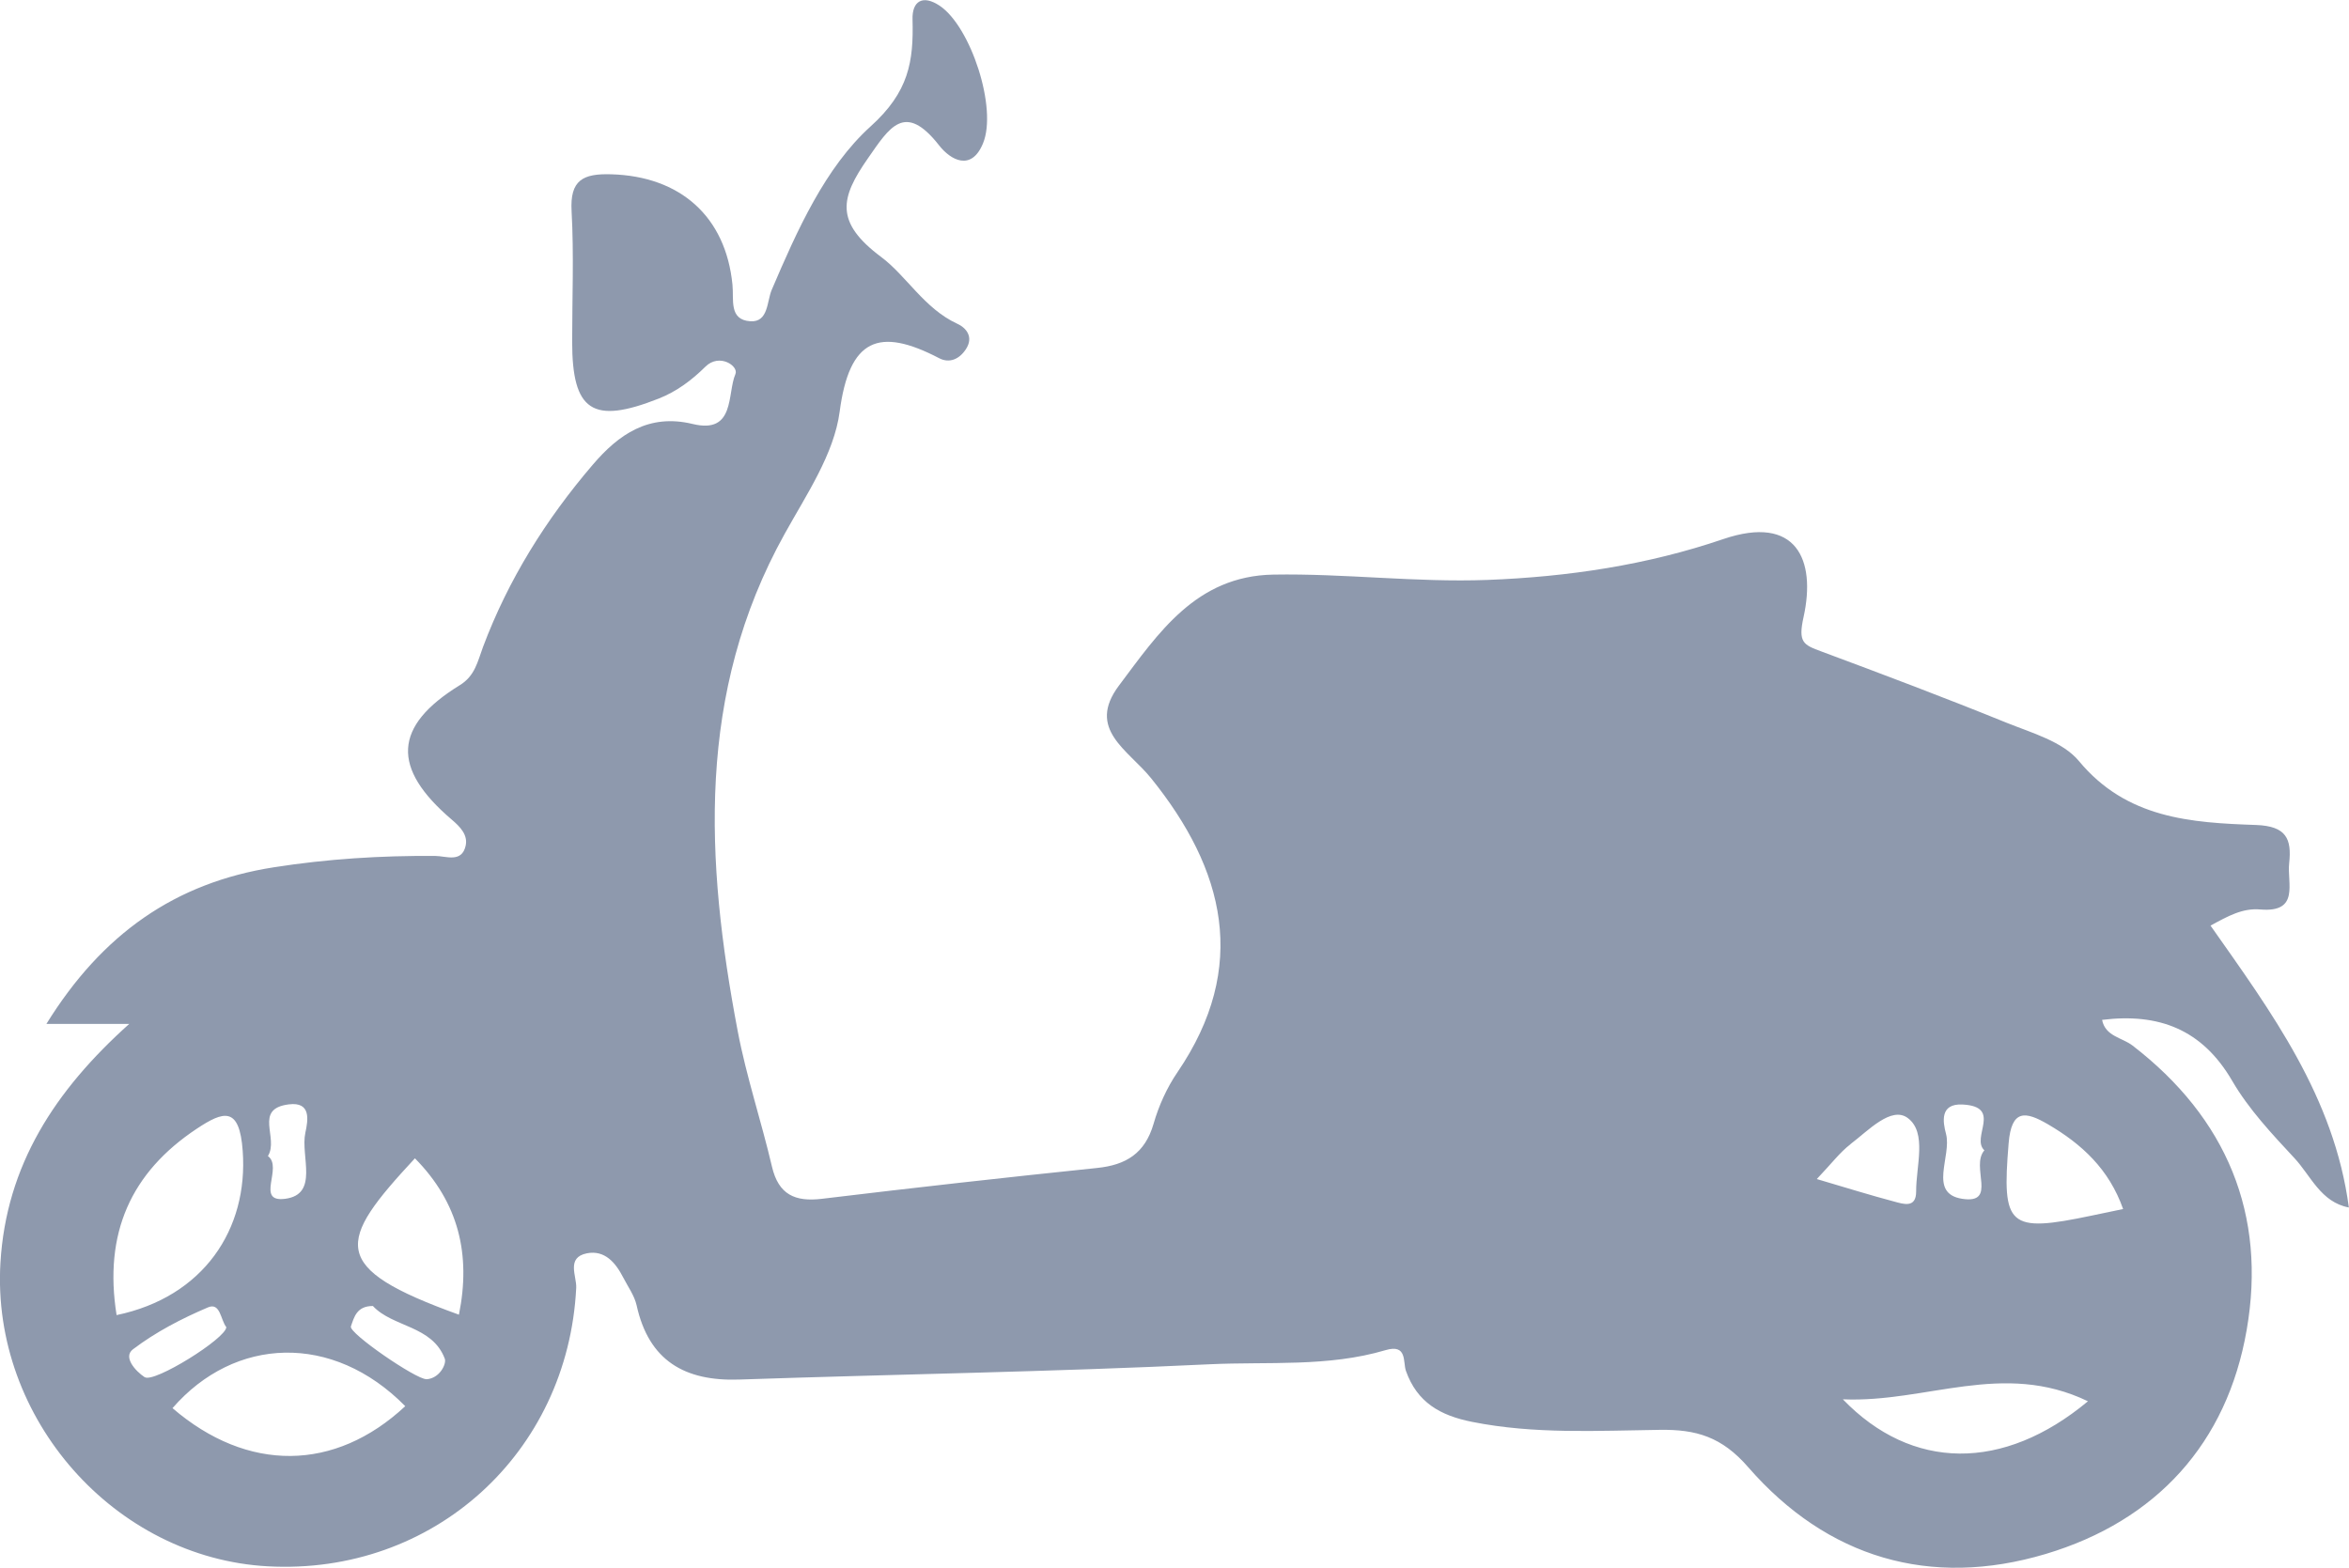 <?xml version="1.0" encoding="UTF-8"?>
<svg id="Layer_2" data-name="Layer 2" xmlns="http://www.w3.org/2000/svg" viewBox="0 0 167.63 111.9">
  <defs>
    <style>
      .cls-1 {
        fill: #8e99ad;
      }
    </style>
  </defs>
  <g id="Layer_1-2" data-name="Layer 1">
    <path class="cls-1" d="M157.75,66.06c1.25-.68,2.28-1.26,3.55-1.15,2.84,.24,1.9-1.89,2.06-3.3,.19-1.74-.2-2.65-2.36-2.73-4.63-.16-9.23-.45-12.64-4.56-1.16-1.4-3.37-2.01-5.2-2.75-4.36-1.77-8.76-3.43-13.17-5.07-1.3-.48-1.69-.64-1.28-2.48,.89-4.05-.5-7.33-5.75-5.54-5.39,1.84-11.05,2.69-16.81,2.91-5.12,.19-10.19-.47-15.29-.38-5.51,.1-8.2,4.18-11.01,7.92-2.34,3.12,.67,4.59,2.3,6.62,5.25,6.51,7,13.45,1.88,20.97-.76,1.11-1.34,2.4-1.71,3.69-.61,2.1-1.96,2.94-4.04,3.15-6.55,.68-13.09,1.41-19.63,2.2-1.92,.23-3.09-.3-3.56-2.29-.76-3.25-1.83-6.43-2.45-9.7-2.3-12.12-2.96-24.11,3.35-35.46,1.55-2.8,3.53-5.7,3.93-8.73,.69-5.21,2.79-6.06,7.09-3.82,.74,.39,1.45,.08,1.92-.64,.57-.87,.02-1.53-.63-1.82-2.34-1.08-3.62-3.42-5.42-4.76-3.33-2.49-2.91-4.22-.95-7.03,1.54-2.21,2.63-4.07,5.09-.93,.82,1.05,2.3,1.87,3.13-.15,1.04-2.51-.88-8.33-3.08-9.81-1.23-.83-1.99-.33-1.95,.97,.08,3.01-.26,5.17-3,7.64-3.23,2.92-5.24,7.42-7.05,11.66-.35,.82-.23,2.32-1.52,2.24-1.55-.1-1.17-1.54-1.28-2.61-.48-4.88-3.74-7.74-8.65-7.88-2.01-.06-2.96,.4-2.83,2.64,.17,3.09,.04,6.21,.04,9.31,0,4.96,1.46,5.92,6.17,4.06,1.29-.51,2.36-1.31,3.34-2.28,1-.99,2.39-.04,2.14,.53-.6,1.4,0,4.3-3.05,3.56-3.14-.76-5.29,.75-7.14,2.92-3.33,3.89-6.02,8.19-7.82,12.99-.39,1.05-.57,2.07-1.67,2.74-4.73,2.92-4.89,5.9-.56,9.59,.6,.51,1.16,1.09,.99,1.86-.28,1.25-1.41,.73-2.17,.73-3.86-.03-7.7,.21-11.52,.81-7.04,1.1-12.25,4.75-16.23,11.18h5.91C3.92,77.83,.44,83.17,.03,90.14c-.65,11.12,8.17,21.06,19.09,21.65,11.8,.64,21.41-8.07,22-19.88,.04-.83-.73-2.16,.76-2.46,1.28-.25,2.05,.67,2.59,1.72,.34,.66,.8,1.29,.96,1.99,.87,3.96,3.44,5.43,7.31,5.3,11.19-.38,22.39-.55,33.57-1.09,4.19-.2,8.46,.21,12.57-1.01,1.56-.46,1.23,.85,1.45,1.48,.8,2.26,2.46,3.19,4.72,3.64,4.45,.89,8.93,.63,13.39,.57,2.6-.04,4.43,.49,6.32,2.67,5.63,6.46,12.97,8.65,21.22,6.19,7.9-2.36,12.95-7.9,14.35-16,1.43-8.22-1.42-15.11-8.15-20.29-.74-.57-1.94-.65-2.17-1.83,4.03-.5,7.14,.66,9.29,4.36,1.17,2.01,2.83,3.78,4.43,5.5,1.17,1.25,1.88,3.15,3.89,3.53-1.05-7.9-5.53-13.94-9.88-20.13ZM20.61,78.82c1.6-.2,1.38,1.11,1.18,2.03-.36,1.66,1,4.39-1.44,4.71-2.16,.28-.13-2.25-1.23-3.05,.8-1.3-1.05-3.37,1.49-3.69Zm-6.57,1.74c1.9-1.26,3.05-1.64,3.28,1.58,.41,5.6-2.81,10.43-9,11.72-.93-5.84,1.02-10.18,5.72-13.3Zm-3.72,17.73c-.66-.44-1.56-1.44-.83-1.99,1.62-1.23,3.47-2.19,5.35-2.99,.89-.38,.9,.9,1.31,1.41-.01,.8-5.16,4.01-5.82,3.57Zm1.99,2.21c4.44-5.11,11.43-5.4,16.61-.14-5.03,4.69-11.26,4.74-16.61,.14Zm18.11-2.07c-.71,.03-5.54-3.28-5.38-3.76,.23-.66,.41-1.46,1.57-1.46,1.42,1.53,4.23,1.38,5.13,3.76,.14,.36-.36,1.42-1.32,1.47Zm2.33-4.6c-9.36-3.37-8.7-5.17-3.14-11.16,3.12,3.16,4.01,6.87,3.14,11.16Zm106.12-12.91c-.23-.86-.44-2.17,1.18-2.09,2.89,.15,.57,2.36,1.56,3.27-1.02,1.16,.97,3.85-1.58,3.46-2.47-.38-.73-3.05-1.16-4.64Zm-6.82,.74c1.26-.95,2.92-2.75,4.1-1.86,1.38,1.04,.58,3.43,.59,5.24,0,1.22-.92,.89-1.59,.71-1.66-.44-3.3-.95-5.5-1.6,1.04-1.09,1.64-1.9,2.41-2.49Zm-.54,18.21c5.96,.26,11.41-2.79,17.49,.14-6.05,5.04-12.57,4.96-17.49-.14Zm20-13.58c-.85,.18-1.55,.33-2.25,.47-5.95,1.25-6.41,.78-5.92-5.16,.2-2.46,1.21-2.29,2.82-1.35,2.39,1.4,4.34,3.18,5.35,6.04Z"/>
  </g>
</svg>
